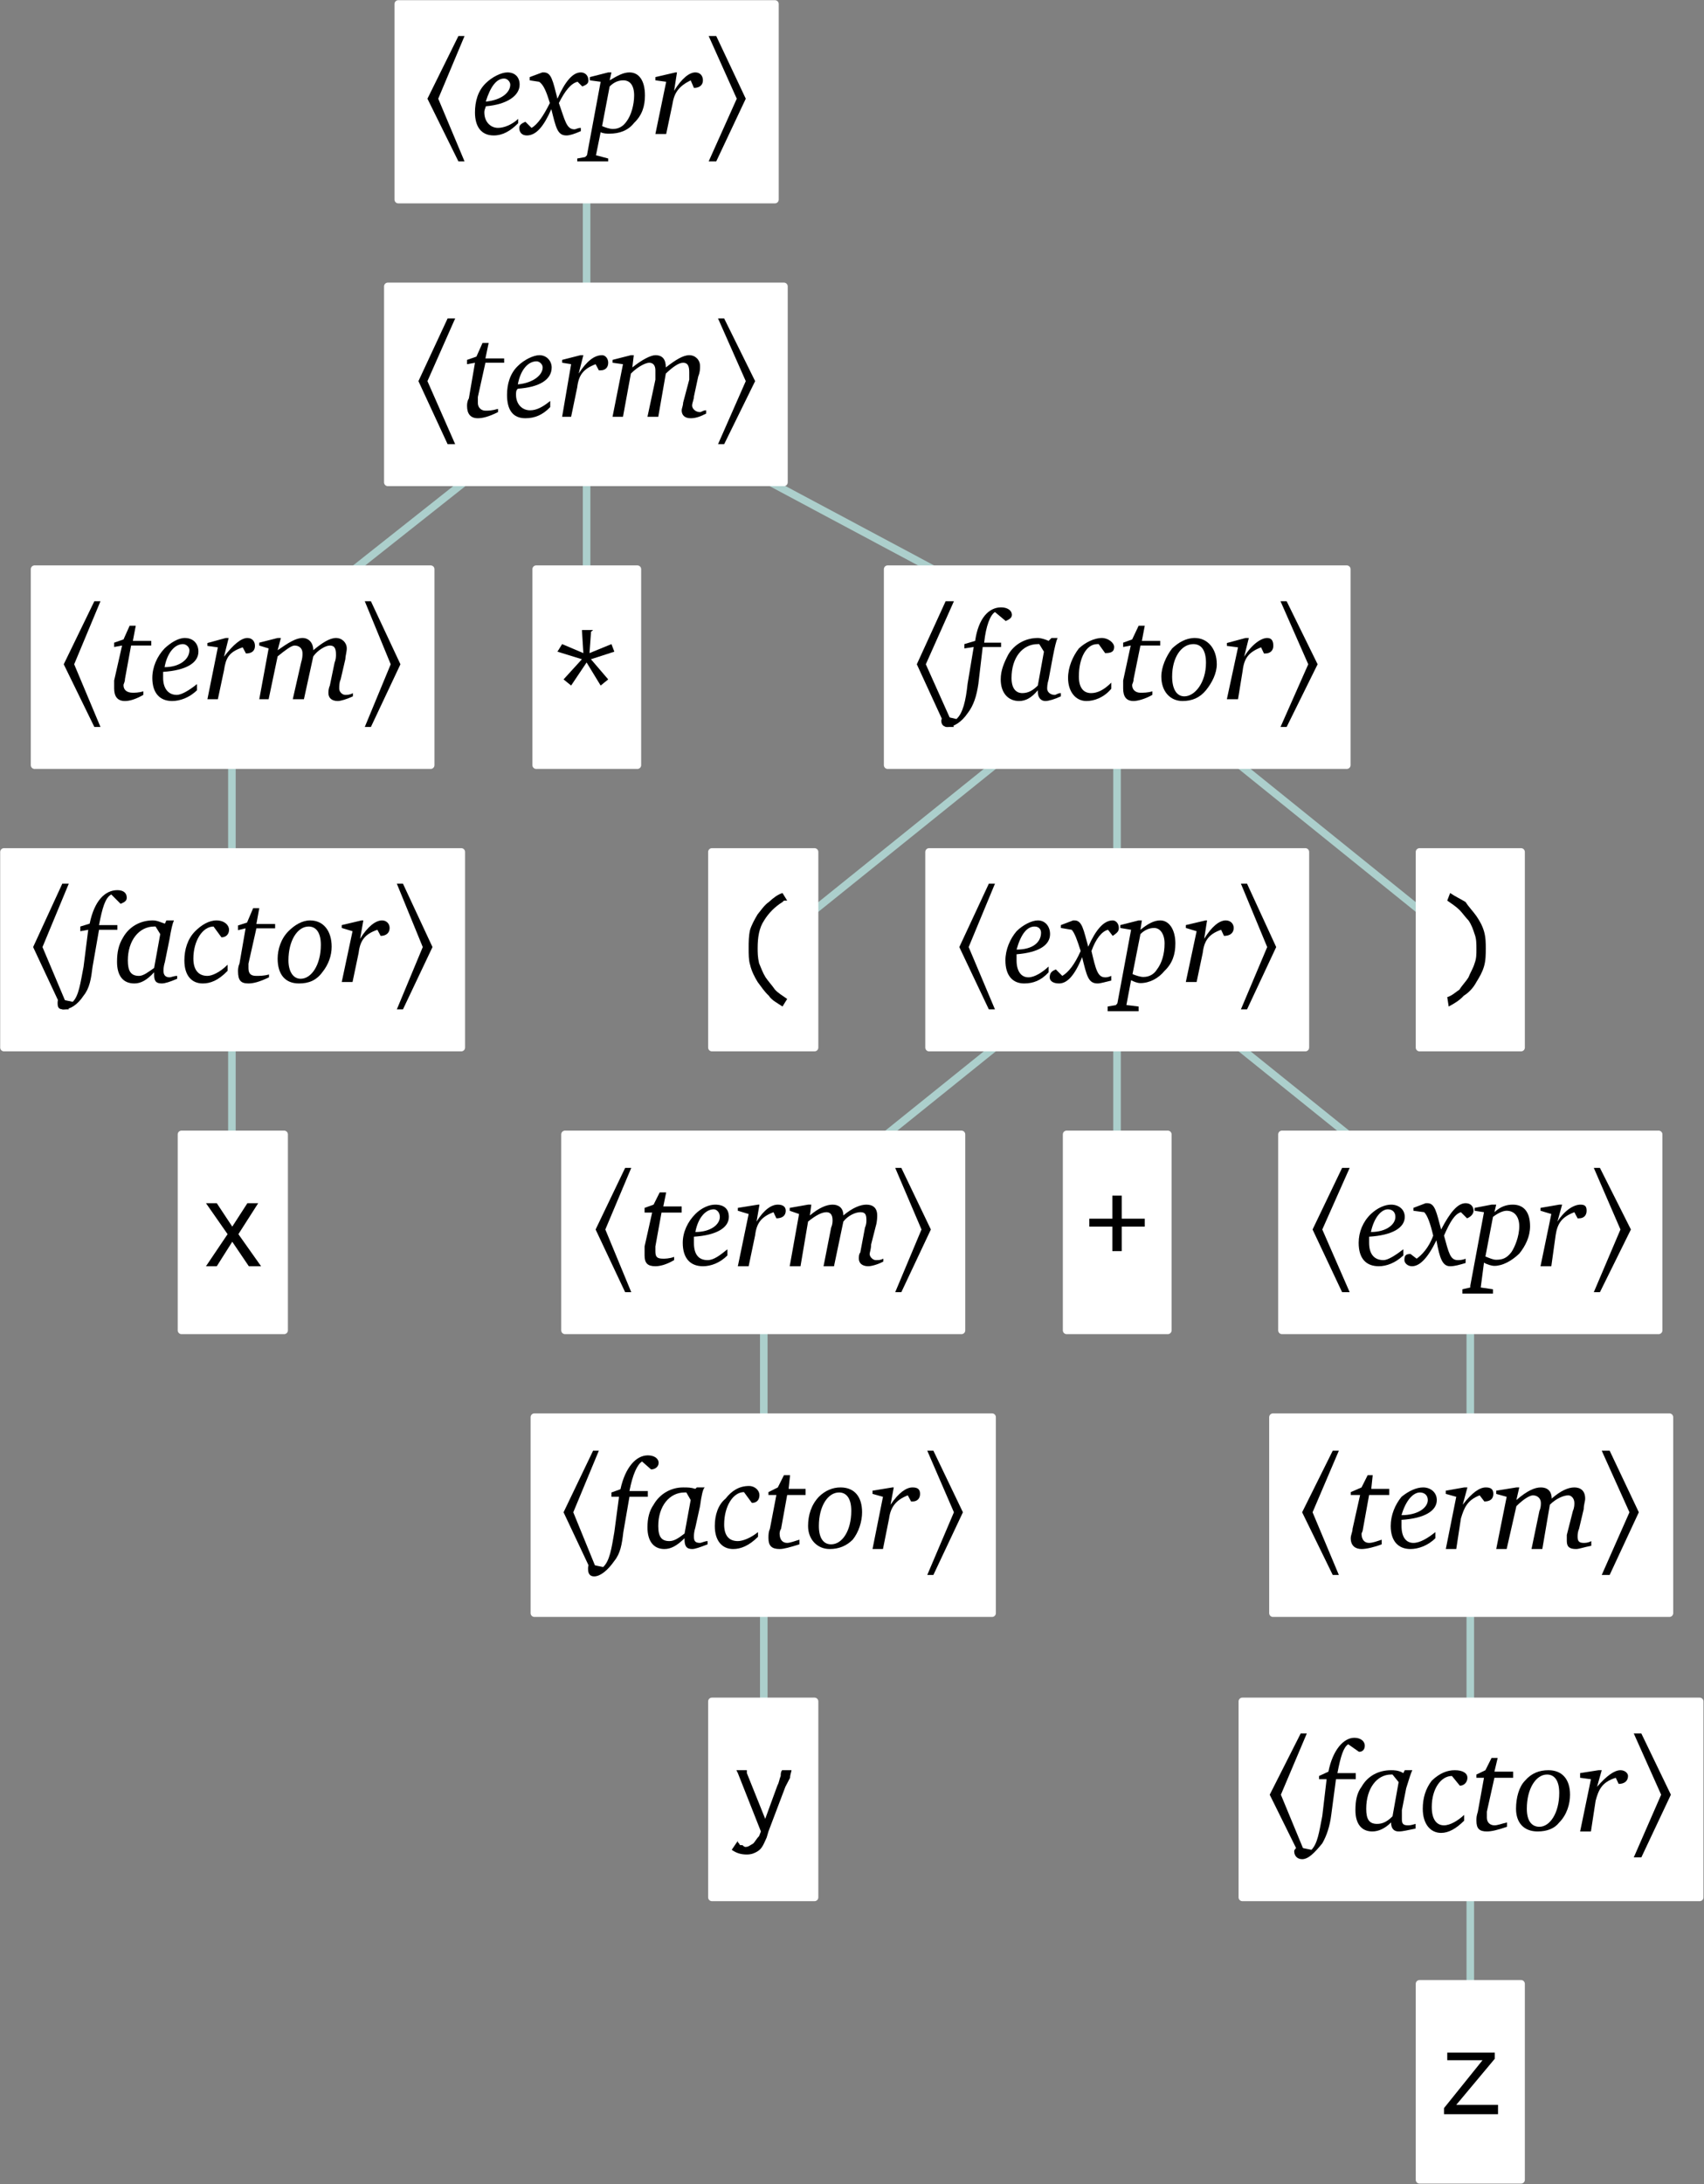 <?xml version="1.0" encoding="UTF-8"?>
<!DOCTYPE svg PUBLIC "-//W3C//DTD SVG 1.1//EN" "http://www.w3.org/Graphics/SVG/1.1/DTD/svg11.dtd">
<svg version="1.2" width="47.32mm" height="60.63mm" viewBox="8280 5190 4732 6063" preserveAspectRatio="xMidYMid" fill-rule="evenodd" stroke-width="28.222" stroke-linejoin="round" xmlns="http://www.w3.org/2000/svg" xmlns:ooo="http://xml.openoffice.org/svg/export" xmlns:xlink="http://www.w3.org/1999/xlink" xmlns:presentation="http://sun.com/xmlns/staroffice/presentation" xmlns:smil="http://www.w3.org/2001/SMIL20/" xmlns:anim="urn:oasis:names:tc:opendocument:xmlns:animation:1.0" xml:space="preserve">
 <rect x="8280" y="5190" width="4732" height="6063" fill="#808080" stroke="none"/>
 <defs class="EmbeddedBulletChars">
  <g id="bullet-char-template-57356" transform="scale(0,-0)">
   <path d="M 580,1141 L 1163,571 580,0 -4,571 580,1141 Z"/>
  </g>
  <g id="bullet-char-template-57354" transform="scale(0,-0)">
   <path d="M 8,1128 L 1137,1128 1137,0 8,0 8,1128 Z"/>
  </g>
  <g id="bullet-char-template-10146" transform="scale(0,-0)">
   <path d="M 174,0 L 602,739 174,1481 1456,739 174,0 Z M 1358,739 L 309,1346 659,739 1358,739 Z"/>
  </g>
  <g id="bullet-char-template-10132" transform="scale(0,-0)">
   <path d="M 2015,739 L 1276,0 717,0 1260,543 174,543 174,936 1260,936 717,1481 1274,1481 2015,739 Z"/>
  </g>
  <g id="bullet-char-template-10007" transform="scale(0,-0)">
   <path d="M 0,-2 C -7,14 -16,27 -25,37 L 356,567 C 262,823 215,952 215,954 215,979 228,992 255,992 264,992 276,990 289,987 310,991 331,999 354,1012 L 381,999 492,748 772,1049 836,1024 860,1049 C 881,1039 901,1025 922,1006 886,937 835,863 770,784 769,783 710,716 594,584 L 774,223 C 774,196 753,168 711,139 L 727,119 C 717,90 699,76 672,76 641,76 570,178 457,381 L 164,-76 C 142,-110 111,-127 72,-127 30,-127 9,-110 8,-76 1,-67 -2,-52 -2,-32 -2,-23 -1,-13 0,-2 Z"/>
  </g>
  <g id="bullet-char-template-10004" transform="scale(0,-0)">
   <path d="M 285,-33 C 182,-33 111,30 74,156 52,228 41,333 41,471 41,549 55,616 82,672 116,743 169,778 240,778 293,778 328,747 346,684 L 369,508 C 377,444 397,411 428,410 L 1163,1116 C 1174,1127 1196,1133 1229,1133 1271,1133 1292,1118 1292,1087 L 1292,965 C 1292,929 1282,901 1262,881 L 442,47 C 390,-6 338,-33 285,-33 Z"/>
  </g>
  <g id="bullet-char-template-9679" transform="scale(0,-0)">
   <path d="M 813,0 C 632,0 489,54 383,161 276,268 223,411 223,592 223,773 276,916 383,1023 489,1130 632,1184 813,1184 992,1184 1136,1130 1245,1023 1353,916 1407,772 1407,592 1407,412 1353,268 1245,161 1136,54 992,0 813,0 Z"/>
  </g>
  <g id="bullet-char-template-8226" transform="scale(0,-0)">
   <path d="M 346,457 C 273,457 209,483 155,535 101,586 74,649 74,723 74,796 101,859 155,911 209,963 273,989 346,989 419,989 480,963 531,910 582,859 608,796 608,723 608,648 583,586 532,535 482,483 420,457 346,457 Z"/>
  </g>
  <g id="bullet-char-template-8211" transform="scale(0,-0)">
   <path d="M -4,459 L 1135,459 1135,606 -4,606 -4,459 Z"/>
  </g>
  <g id="bullet-char-template-61548" transform="scale(0,-0)">
   <path d="M 173,740 C 173,903 231,1043 346,1159 462,1274 601,1332 765,1332 928,1332 1067,1274 1183,1159 1299,1043 1357,903 1357,740 1357,577 1299,437 1183,322 1067,206 928,148 765,148 601,148 462,206 346,322 231,437 173,577 173,740 Z"/>
  </g>
 </defs>
 <g class="Page">
  <g class="com.sun.star.drawing.LineShape">
   <g id="id3">
    <rect class="BoundingBox" stroke="none" fill="none" x="9898" y="5732" width="23" height="265"/>
    <path fill="none" stroke="rgb(172,207,204)" stroke-width="21" stroke-linejoin="round" stroke-linecap="round" d="M 9909,5743 L 9909,5985"/>
   </g>
  </g>
  <g class="com.sun.star.drawing.LineShape">
   <g id="id4">
    <rect class="BoundingBox" stroke="none" fill="none" x="9252" y="6517" width="330" height="266"/>
    <path fill="none" stroke="rgb(172,207,204)" stroke-width="21" stroke-linejoin="round" stroke-linecap="round" d="M 9570,6528 L 9263,6771"/>
   </g>
  </g>
  <g class="com.sun.star.drawing.LineShape">
   <g id="id5">
    <rect class="BoundingBox" stroke="none" fill="none" x="9898" y="6517" width="23" height="265"/>
    <path fill="none" stroke="rgb(172,207,204)" stroke-width="21" stroke-linejoin="round" stroke-linecap="round" d="M 9909,6528 L 9909,6770"/>
   </g>
  </g>
  <g class="com.sun.star.drawing.LineShape">
   <g id="id6">
    <rect class="BoundingBox" stroke="none" fill="none" x="10407" y="6517" width="478" height="266"/>
    <path fill="none" stroke="rgb(172,207,204)" stroke-width="21" stroke-linejoin="round" stroke-linecap="round" d="M 10418,6528 L 10873,6771"/>
   </g>
  </g>
  <g class="com.sun.star.drawing.LineShape">
   <g id="id7">
    <rect class="BoundingBox" stroke="none" fill="none" x="8913" y="7302" width="23" height="265"/>
    <path fill="none" stroke="rgb(172,207,204)" stroke-width="21" stroke-linejoin="round" stroke-linecap="round" d="M 8924,7313 L 8924,7555"/>
   </g>
  </g>
  <g class="com.sun.star.drawing.LineShape">
   <g id="id8">
    <rect class="BoundingBox" stroke="none" fill="none" x="10530" y="7302" width="525" height="427"/>
    <path fill="none" stroke="rgb(172,207,204)" stroke-width="21" stroke-linejoin="round" stroke-linecap="round" d="M 11043,7313 L 10541,7717"/>
   </g>
  </g>
  <g class="com.sun.star.drawing.LineShape">
   <g id="id9">
    <rect class="BoundingBox" stroke="none" fill="none" x="11371" y="7302" width="23" height="265"/>
    <path fill="none" stroke="rgb(172,207,204)" stroke-width="21" stroke-linejoin="round" stroke-linecap="round" d="M 11382,7313 L 11382,7555"/>
   </g>
  </g>
  <g class="com.sun.star.drawing.LineShape">
   <g id="id10">
    <rect class="BoundingBox" stroke="none" fill="none" x="11711" y="7302" width="524" height="427"/>
    <path fill="none" stroke="rgb(172,207,204)" stroke-width="21" stroke-linejoin="round" stroke-linecap="round" d="M 11722,7313 L 12223,7717"/>
   </g>
  </g>
  <g class="com.sun.star.drawing.LineShape">
   <g id="id11">
    <rect class="BoundingBox" stroke="none" fill="none" x="8913" y="8086" width="23" height="265"/>
    <path fill="none" stroke="rgb(172,207,204)" stroke-width="21" stroke-linejoin="round" stroke-linecap="round" d="M 8924,8097 L 8924,8339"/>
   </g>
  </g>
  <g class="com.sun.star.drawing.LineShape">
   <g id="id12">
    <rect class="BoundingBox" stroke="none" fill="none" x="10730" y="8086" width="325" height="266"/>
    <path fill="none" stroke="rgb(172,207,204)" stroke-width="21" stroke-linejoin="round" stroke-linecap="round" d="M 11043,8097 L 10741,8340"/>
   </g>
  </g>
  <g class="com.sun.star.drawing.LineShape">
   <g id="id13">
    <rect class="BoundingBox" stroke="none" fill="none" x="11371" y="8086" width="23" height="265"/>
    <path fill="none" stroke="rgb(172,207,204)" stroke-width="21" stroke-linejoin="round" stroke-linecap="round" d="M 11382,8097 L 11382,8339"/>
   </g>
  </g>
  <g class="com.sun.star.drawing.LineShape">
   <g id="id14">
    <rect class="BoundingBox" stroke="none" fill="none" x="11711" y="8086" width="325" height="266"/>
    <path fill="none" stroke="rgb(172,207,204)" stroke-width="21" stroke-linejoin="round" stroke-linecap="round" d="M 11722,8097 L 12024,8340"/>
   </g>
  </g>
  <g class="com.sun.star.drawing.LineShape">
   <g id="id15">
    <rect class="BoundingBox" stroke="none" fill="none" x="10390" y="8871" width="23" height="265"/>
    <path fill="none" stroke="rgb(172,207,204)" stroke-width="21" stroke-linejoin="round" stroke-linecap="round" d="M 10401,8882 L 10401,9124"/>
   </g>
  </g>
  <g class="com.sun.star.drawing.LineShape">
   <g id="id16">
    <rect class="BoundingBox" stroke="none" fill="none" x="12352" y="8871" width="23" height="265"/>
    <path fill="none" stroke="rgb(172,207,204)" stroke-width="21" stroke-linejoin="round" stroke-linecap="round" d="M 12363,8882 L 12363,9124"/>
   </g>
  </g>
  <g class="com.sun.star.drawing.LineShape">
   <g id="id17">
    <rect class="BoundingBox" stroke="none" fill="none" x="10390" y="9656" width="23" height="269"/>
    <path fill="none" stroke="rgb(172,207,204)" stroke-width="21" stroke-linejoin="round" stroke-linecap="round" d="M 10401,9667 L 10401,9913"/>
   </g>
  </g>
  <g class="com.sun.star.drawing.LineShape">
   <g id="id18">
    <rect class="BoundingBox" stroke="none" fill="none" x="12352" y="9656" width="23" height="269"/>
    <path fill="none" stroke="rgb(172,207,204)" stroke-width="21" stroke-linejoin="round" stroke-linecap="round" d="M 12363,9667 L 12363,9913"/>
   </g>
  </g>
  <g class="com.sun.star.drawing.LineShape">
   <g id="id19">
    <rect class="BoundingBox" stroke="none" fill="none" x="12352" y="10445" width="23" height="264"/>
    <path fill="none" stroke="rgb(172,207,204)" stroke-width="21" stroke-linejoin="round" stroke-linecap="round" d="M 12363,10456 L 12363,10697"/>
   </g>
  </g>
  <g class="com.sun.star.drawing.PolyPolygonShape">
   <g id="id20">
    <rect class="BoundingBox" stroke="none" fill="none" x="9387" y="5200" width="1044" height="548"/>
    <path fill="rgb(255,255,255)" stroke="none" d="M 9388,5200 L 10430,5200 10430,5747 9388,5747 9388,5200 Z"/>
   </g>
  </g>
  <g class="com.sun.star.drawing.PolyPolygonShape">
   <g id="id21">
    <rect class="BoundingBox" stroke="none" fill="none" x="9375" y="5190" width="1069" height="566"/>
    <path fill="none" stroke="rgb(255,255,255)" stroke-width="21" stroke-linejoin="round" stroke-linecap="round" d="M 9386,5744 L 10432,5744 10432,5201 9386,5201 9386,5744 Z"/>
   </g>
  </g>
  <g class="com.sun.star.drawing.PolyPolygonShape">
   <g id="id22">
    <rect class="BoundingBox" stroke="none" fill="none" x="9358" y="5983" width="1099" height="553"/>
    <path fill="rgb(255,255,255)" stroke="none" d="M 9358,5983 L 10456,5983 10456,6535 9358,6535 9358,5983 Z"/>
   </g>
  </g>
  <g class="com.sun.star.drawing.PolyPolygonShape">
   <g id="id23">
    <rect class="BoundingBox" stroke="none" fill="none" x="9346" y="5974" width="1123" height="567"/>
    <path fill="none" stroke="rgb(255,255,255)" stroke-width="21" stroke-linejoin="round" stroke-linecap="round" d="M 9357,6529 L 10457,6529 10457,5985 9357,5985 9357,6529 Z"/>
   </g>
  </g>
  <g class="com.sun.star.drawing.PolyPolygonShape">
   <g id="id24">
    <rect class="BoundingBox" stroke="none" fill="none" x="8376" y="6771" width="1103" height="548"/>
    <path fill="rgb(255,255,255)" stroke="none" d="M 8376,6771 L 9478,6771 9478,7318 8376,7318 8376,6771 Z"/>
   </g>
  </g>
  <g class="com.sun.star.drawing.PolyPolygonShape">
   <g id="id25">
    <rect class="BoundingBox" stroke="none" fill="none" x="8365" y="6759" width="1123" height="567"/>
    <path fill="none" stroke="rgb(255,255,255)" stroke-width="21" stroke-linejoin="round" stroke-linecap="round" d="M 8376,7314 L 9476,7314 9476,6770 8376,6770 8376,7314 Z"/>
   </g>
  </g>
  <g class="com.sun.star.drawing.PolyPolygonShape">
   <g id="id26">
    <rect class="BoundingBox" stroke="none" fill="none" x="9765" y="6771" width="286" height="548"/>
    <path fill="rgb(255,255,255)" stroke="none" d="M 9765,6771 L 10049,6771 10049,7318 9765,7318 9765,6771 Z"/>
   </g>
  </g>
  <g class="com.sun.star.drawing.PolyPolygonShape">
   <g id="id27">
    <rect class="BoundingBox" stroke="none" fill="none" x="9758" y="6759" width="304" height="567"/>
    <path fill="none" stroke="rgb(255,255,255)" stroke-width="21" stroke-linejoin="round" stroke-linecap="round" d="M 9769,7314 L 10050,7314 10050,6770 9769,6770 9769,7314 Z"/>
   </g>
  </g>
  <g class="com.sun.star.drawing.PolyPolygonShape">
   <g id="id28">
    <rect class="BoundingBox" stroke="none" fill="none" x="10747" y="6771" width="1272" height="548"/>
    <path fill="rgb(255,255,255)" stroke="none" d="M 10747,6771 L 12018,6771 12018,7318 10747,7318 10747,6771 Z"/>
   </g>
  </g>
  <g class="com.sun.star.drawing.PolyPolygonShape">
   <g id="id29">
    <rect class="BoundingBox" stroke="none" fill="none" x="10734" y="6759" width="1298" height="567"/>
    <path fill="none" stroke="rgb(255,255,255)" stroke-width="21" stroke-linejoin="round" stroke-linecap="round" d="M 10745,7314 L 12020,7314 12020,6770 10745,6770 10745,7314 Z"/>
   </g>
  </g>
  <g class="com.sun.star.drawing.PolyPolygonShape">
   <g id="id30">
    <rect class="BoundingBox" stroke="none" fill="none" x="8287" y="7554" width="1276" height="548"/>
    <path fill="rgb(255,255,255)" stroke="none" d="M 8287,7554 L 9562,7554 9562,8101 8287,8101 8287,7554 Z"/>
   </g>
  </g>
  <g class="com.sun.star.drawing.PolyPolygonShape">
   <g id="id31">
    <rect class="BoundingBox" stroke="none" fill="none" x="8280" y="7544" width="1293" height="566"/>
    <path fill="none" stroke="rgb(255,255,255)" stroke-width="21" stroke-linejoin="round" stroke-linecap="round" d="M 8291,8098 L 9561,8098 9561,7555 8291,7555 8291,8098 Z"/>
   </g>
  </g>
  <g class="com.sun.star.drawing.PolyPolygonShape">
   <g id="id32">
    <rect class="BoundingBox" stroke="none" fill="none" x="10256" y="7554" width="285" height="548"/>
    <path fill="rgb(255,255,255)" stroke="none" d="M 10256,7554 L 10540,7554 10540,8101 10256,8101 10256,7554 Z"/>
   </g>
  </g>
  <g class="com.sun.star.drawing.PolyPolygonShape">
   <g id="id33">
    <rect class="BoundingBox" stroke="none" fill="none" x="10246" y="7544" width="308" height="566"/>
    <path fill="none" stroke="rgb(255,255,255)" stroke-width="21" stroke-linejoin="round" stroke-linecap="round" d="M 10257,8098 L 10542,8098 10542,7555 10257,7555 10257,8098 Z"/>
   </g>
  </g>
  <g class="com.sun.star.drawing.PolyPolygonShape">
   <g id="id34">
    <rect class="BoundingBox" stroke="none" fill="none" x="10860" y="7554" width="1045" height="548"/>
    <path fill="rgb(255,255,255)" stroke="none" d="M 10861,7554 L 11904,7554 11904,8101 10861,8101 10861,7554 Z"/>
   </g>
  </g>
  <g class="com.sun.star.drawing.PolyPolygonShape">
   <g id="id35">
    <rect class="BoundingBox" stroke="none" fill="none" x="10849" y="7544" width="1068" height="566"/>
    <path fill="none" stroke="rgb(255,255,255)" stroke-width="21" stroke-linejoin="round" stroke-linecap="round" d="M 10860,8098 L 11905,8098 11905,7555 10860,7555 10860,8098 Z"/>
   </g>
  </g>
  <g class="com.sun.star.drawing.PolyPolygonShape">
   <g id="id36">
    <rect class="BoundingBox" stroke="none" fill="none" x="12224" y="7554" width="286" height="548"/>
    <path fill="rgb(255,255,255)" stroke="none" d="M 12224,7554 L 12509,7554 12509,8101 12224,8101 12224,7554 Z"/>
   </g>
  </g>
  <g class="com.sun.star.drawing.PolyPolygonShape">
   <g id="id37">
    <rect class="BoundingBox" stroke="none" fill="none" x="12211" y="7544" width="305" height="566"/>
    <path fill="none" stroke="rgb(255,255,255)" stroke-width="21" stroke-linejoin="round" stroke-linecap="round" d="M 12222,8098 L 12504,8098 12504,7555 12222,7555 12222,8098 Z"/>
   </g>
  </g>
  <g class="com.sun.star.drawing.PolyPolygonShape">
   <g id="id38">
    <rect class="BoundingBox" stroke="none" fill="none" x="8783" y="8337" width="286" height="552"/>
    <path fill="rgb(255,255,255)" stroke="none" d="M 8783,8337 L 9067,8337 9067,8888 8783,8888 8783,8337 Z"/>
   </g>
  </g>
  <g class="com.sun.star.drawing.PolyPolygonShape">
   <g id="id39">
    <rect class="BoundingBox" stroke="none" fill="none" x="8773" y="8328" width="308" height="567"/>
    <path fill="none" stroke="rgb(255,255,255)" stroke-width="21" stroke-linejoin="round" stroke-linecap="round" d="M 8784,8883 L 9069,8883 9069,8339 8784,8339 8784,8883 Z"/>
   </g>
  </g>
  <g class="com.sun.star.drawing.PolyPolygonShape">
   <g id="id40">
    <rect class="BoundingBox" stroke="none" fill="none" x="9849" y="8337" width="1103" height="552"/>
    <path fill="rgb(255,255,255)" stroke="none" d="M 9849,8337 L 10951,8337 10951,8888 9849,8888 9849,8337 Z"/>
   </g>
  </g>
  <g class="com.sun.star.drawing.PolyPolygonShape">
   <g id="id41">
    <rect class="BoundingBox" stroke="none" fill="none" x="9838" y="8328" width="1124" height="567"/>
    <path fill="none" stroke="rgb(255,255,255)" stroke-width="21" stroke-linejoin="round" stroke-linecap="round" d="M 9849,8883 L 10950,8883 10950,8339 9849,8339 9849,8883 Z"/>
   </g>
  </g>
  <g class="com.sun.star.drawing.PolyPolygonShape">
   <g id="id42">
    <rect class="BoundingBox" stroke="none" fill="none" x="11238" y="8337" width="285" height="552"/>
    <path fill="rgb(255,255,255)" stroke="none" d="M 11238,8337 L 11522,8337 11522,8888 11238,8888 11238,8337 Z"/>
   </g>
  </g>
  <g class="com.sun.star.drawing.PolyPolygonShape">
   <g id="id43">
    <rect class="BoundingBox" stroke="none" fill="none" x="11231" y="8328" width="304" height="567"/>
    <path fill="none" stroke="rgb(255,255,255)" stroke-width="21" stroke-linejoin="round" stroke-linecap="round" d="M 11242,8883 L 11523,8883 11523,8339 11242,8339 11242,8883 Z"/>
   </g>
  </g>
  <g class="com.sun.star.drawing.PolyPolygonShape">
   <g id="id44">
    <rect class="BoundingBox" stroke="none" fill="none" x="11839" y="8337" width="1048" height="552"/>
    <path fill="rgb(255,255,255)" stroke="none" d="M 11839,8337 L 12886,8337 12886,8888 11839,8888 11839,8337 Z"/>
   </g>
  </g>
  <g class="com.sun.star.drawing.PolyPolygonShape">
   <g id="id45">
    <rect class="BoundingBox" stroke="none" fill="none" x="11829" y="8328" width="1069" height="567"/>
    <path fill="none" stroke="rgb(255,255,255)" stroke-width="21" stroke-linejoin="round" stroke-linecap="round" d="M 11840,8883 L 12886,8883 12886,8339 11840,8339 11840,8883 Z"/>
   </g>
  </g>
  <g class="com.sun.star.drawing.PolyPolygonShape">
   <g id="id46">
    <rect class="BoundingBox" stroke="none" fill="none" x="9765" y="9125" width="1276" height="548"/>
    <path fill="rgb(255,255,255)" stroke="none" d="M 9765,9125 L 11040,9125 11040,9672 9765,9672 9765,9125 Z"/>
   </g>
  </g>
  <g class="com.sun.star.drawing.PolyPolygonShape">
   <g id="id47">
    <rect class="BoundingBox" stroke="none" fill="none" x="9753" y="9113" width="1294" height="567"/>
    <path fill="none" stroke="rgb(255,255,255)" stroke-width="21" stroke-linejoin="round" stroke-linecap="round" d="M 9764,9668 L 11035,9668 11035,9124 9764,9124 9764,9668 Z"/>
   </g>
  </g>
  <g class="com.sun.star.drawing.PolyPolygonShape">
   <g id="id48">
    <rect class="BoundingBox" stroke="none" fill="none" x="11814" y="9125" width="1102" height="548"/>
    <path fill="rgb(255,255,255)" stroke="none" d="M 11814,9125 L 12915,9125 12915,9672 11814,9672 11814,9125 Z"/>
   </g>
  </g>
  <g class="com.sun.star.drawing.PolyPolygonShape">
   <g id="id49">
    <rect class="BoundingBox" stroke="none" fill="none" x="11804" y="9113" width="1124" height="567"/>
    <path fill="none" stroke="rgb(255,255,255)" stroke-width="21" stroke-linejoin="round" stroke-linecap="round" d="M 11815,9668 L 12916,9668 12916,9124 11815,9124 11815,9668 Z"/>
   </g>
  </g>
  <g class="com.sun.star.drawing.PolyPolygonShape">
   <g id="id50">
    <rect class="BoundingBox" stroke="none" fill="none" x="10256" y="9908" width="285" height="548"/>
    <path fill="rgb(255,255,255)" stroke="none" d="M 10256,9908 L 10540,9908 10540,10455 10256,10455 10256,9908 Z"/>
   </g>
  </g>
  <g class="com.sun.star.drawing.PolyPolygonShape">
   <g id="id51">
    <rect class="BoundingBox" stroke="none" fill="none" x="10246" y="9902" width="308" height="567"/>
    <path fill="none" stroke="rgb(255,255,255)" stroke-width="21" stroke-linejoin="round" stroke-linecap="round" d="M 10257,10457 L 10542,10457 10542,9913 10257,9913 10257,10457 Z"/>
   </g>
  </g>
  <g class="com.sun.star.drawing.PolyPolygonShape">
   <g id="id52">
    <rect class="BoundingBox" stroke="none" fill="none" x="11725" y="9908" width="1276" height="548"/>
    <path fill="rgb(255,255,255)" stroke="none" d="M 11725,9908 L 13000,9908 13000,10455 11725,10455 11725,9908 Z"/>
   </g>
  </g>
  <g class="com.sun.star.drawing.PolyPolygonShape">
   <g id="id53">
    <rect class="BoundingBox" stroke="none" fill="none" x="11719" y="9902" width="1293" height="567"/>
    <path fill="none" stroke="rgb(255,255,255)" stroke-width="21" stroke-linejoin="round" stroke-linecap="round" d="M 11730,10457 L 13000,10457 13000,9913 11730,9913 11730,10457 Z"/>
   </g>
  </g>
  <g class="com.sun.star.drawing.PolyPolygonShape">
   <g id="id54">
    <rect class="BoundingBox" stroke="none" fill="none" x="12224" y="10695" width="286" height="548"/>
    <path fill="rgb(255,255,255)" stroke="none" d="M 12224,10695 L 12509,10695 12509,11242 12224,11242 12224,10695 Z"/>
   </g>
  </g>
  <g class="com.sun.star.drawing.PolyPolygonShape">
   <g id="id55">
    <rect class="BoundingBox" stroke="none" fill="none" x="12211" y="10686" width="305" height="567"/>
    <path fill="none" stroke="rgb(255,255,255)" stroke-width="21" stroke-linejoin="round" stroke-linecap="round" d="M 12222,11241 L 12504,11241 12504,10697 12222,10697 12222,11241 Z"/>
   </g>
  </g>
  <g class="com.sun.star.drawing.PolyPolygonShape">
   <g id="id56">
    <rect class="BoundingBox" stroke="none" fill="none" x="9467" y="5290" width="104" height="349"/>
    <path fill="rgb(0,0,0)" stroke="none" d="M 9570,5638 L 9497,5464 9570,5290 9553,5290 9467,5464 9553,5638 9570,5638 Z"/>
   </g>
  </g>
  <g class="com.sun.star.drawing.ClosedBezierShape">
   <g id="id57">
    <rect class="BoundingBox" stroke="none" fill="none" x="9599" y="5391" width="125" height="176"/>
    <path fill="rgb(0,0,0)" stroke="none" d="M 9629,5472 C 9642,5430 9659,5408 9680,5408 9689,5408 9697,5417 9697,5425 9697,5447 9672,5468 9629,5472 Z M 9629,5485 C 9689,5480 9723,5455 9723,5425 9723,5404 9710,5391 9689,5391 9672,5391 9646,5404 9629,5421 9607,5442 9599,5472 9599,5502 9599,5541 9616,5566 9651,5566 9676,5566 9697,5554 9719,5532 L 9719,5520 C 9702,5536 9680,5545 9663,5545 9642,5545 9625,5528 9625,5502 9625,5493 9629,5489 9629,5485 Z"/>
   </g>
  </g>
  <g class="com.sun.star.drawing.ClosedBezierShape">
   <g id="id58">
    <rect class="BoundingBox" stroke="none" fill="none" x="9721" y="5391" width="194" height="176"/>
    <path fill="rgb(0,0,0)" stroke="none" d="M 9786,5391 L 9751,5404 9751,5413 9777,5417 C 9790,5425 9798,5447 9807,5476 9790,5510 9773,5536 9756,5545 L 9739,5528 C 9730,5532 9722,5536 9722,5545 9722,5558 9730,5566 9743,5566 9769,5566 9790,5541 9811,5493 9824,5545 9828,5566 9853,5566 9862,5566 9875,5562 9893,5554 L 9893,5545 C 9884,5545 9880,5549 9875,5549 9853,5549 9849,5524 9832,5476 9849,5442 9866,5421 9884,5417 L 9897,5430 C 9910,5425 9914,5421 9914,5413 9914,5400 9905,5391 9893,5391 9870,5391 9849,5417 9828,5464 9815,5413 9811,5391 9790,5391 L 9786,5391 Z"/>
   </g>
  </g>
  <g class="com.sun.star.drawing.ClosedBezierShape">
   <g id="id59">
    <rect class="BoundingBox" stroke="none" fill="none" x="9883" y="5391" width="189" height="248"/>
    <path fill="rgb(0,0,0)" stroke="none" d="M 9969,5391 L 9918,5404 9918,5413 9948,5417 9910,5621 9905,5626 9883,5630 9883,5638 9969,5638 9969,5630 9935,5621 9948,5557 C 9956,5561 9965,5561 9973,5561 9999,5561 10024,5553 10041,5531 10063,5510 10071,5485 10071,5455 10071,5413 10054,5391 10028,5391 10011,5391 9995,5400 9973,5413 L 9978,5391 9969,5391 Z M 9952,5540 L 9973,5430 C 9986,5417 9999,5413 10011,5413 10028,5413 10041,5425 10041,5455 10041,5480 10033,5510 10020,5527 10011,5540 9999,5548 9982,5548 9973,5548 9961,5544 9952,5540 Z"/>
   </g>
  </g>
  <g class="com.sun.star.drawing.ClosedBezierShape">
   <g id="id60">
    <rect class="BoundingBox" stroke="none" fill="none" x="10100" y="5390" width="133" height="173"/>
    <path fill="rgb(0,0,0)" stroke="none" d="M 10156,5391 L 10100,5404 10100,5413 10130,5417 10100,5562 10130,5562 10147,5481 C 10152,5448 10164,5430 10198,5413 L 10207,5434 C 10224,5434 10232,5425 10232,5413 10232,5400 10224,5391 10211,5391 10194,5391 10173,5408 10152,5442 L 10160,5391 10156,5391 Z"/>
   </g>
  </g>
  <g class="com.sun.star.drawing.PolyPolygonShape">
   <g id="id61">
    <rect class="BoundingBox" stroke="none" fill="none" x="10247" y="5290" width="105" height="349"/>
    <path fill="rgb(0,0,0)" stroke="none" d="M 10351,5464 L 10269,5290 10248,5290 10326,5464 10248,5638 10269,5638 10351,5464 Z"/>
   </g>
  </g>
  <g class="com.sun.star.drawing.PolyPolygonShape">
   <g id="id62">
    <rect class="BoundingBox" stroke="none" fill="none" x="9442" y="6074" width="103" height="350"/>
    <path fill="rgb(0,0,0)" stroke="none" d="M 9544,6423 L 9467,6248 9544,6074 9523,6074 9442,6248 9523,6423 9544,6423 Z"/>
   </g>
  </g>
  <g class="com.sun.star.drawing.ClosedBezierShape">
   <g id="id63">
    <rect class="BoundingBox" stroke="none" fill="none" x="9576" y="6141" width="105" height="211"/>
    <path fill="rgb(0,0,0)" stroke="none" d="M 9620,6142 L 9603,6180 9577,6189 9577,6201 9599,6197 9582,6296 C 9577,6304 9577,6313 9577,6317 9577,6338 9586,6351 9607,6351 9620,6351 9637,6347 9663,6334 L 9663,6325 C 9646,6330 9637,6330 9628,6330 9616,6330 9607,6321 9607,6309 9607,6304 9607,6300 9607,6292 L 9628,6197 9680,6197 9680,6185 9628,6185 9637,6142 9620,6142 Z"/>
   </g>
  </g>
  <g class="com.sun.star.drawing.ClosedBezierShape">
   <g id="id64">
    <rect class="BoundingBox" stroke="none" fill="none" x="9688" y="6176" width="125" height="176"/>
    <path fill="rgb(0,0,0)" stroke="none" d="M 9718,6257 C 9726,6214 9748,6193 9770,6193 9778,6193 9787,6201 9787,6210 9787,6231 9761,6253 9718,6257 Z M 9718,6269 C 9778,6265 9812,6244 9812,6210 9812,6193 9799,6176 9778,6176 9761,6176 9735,6189 9718,6206 9696,6227 9688,6257 9688,6286 9688,6329 9705,6351 9739,6351 9765,6351 9787,6342 9808,6320 L 9808,6303 C 9787,6320 9770,6329 9752,6329 9730,6329 9713,6312 9713,6286 9713,6278 9713,6274 9718,6269 Z"/>
   </g>
  </g>
  <g class="com.sun.star.drawing.ClosedBezierShape">
   <g id="id65">
    <rect class="BoundingBox" stroke="none" fill="none" x="9841" y="6176" width="129" height="172"/>
    <path fill="rgb(0,0,0)" stroke="none" d="M 9892,6176 L 9841,6189 9841,6197 9866,6201 9841,6347 9866,6347 9883,6265 C 9887,6231 9900,6214 9934,6201 L 9943,6218 9948,6218 C 9961,6218 9969,6210 9969,6197 9969,6185 9961,6176 9952,6176 9930,6176 9909,6193 9887,6227 L 9900,6176 9892,6176 Z"/>
   </g>
  </g>
  <g class="com.sun.star.drawing.ClosedBezierShape">
   <g id="id66">
    <rect class="BoundingBox" stroke="none" fill="none" x="9981" y="6176" width="261" height="176"/>
    <path fill="rgb(0,0,0)" stroke="none" d="M 10032,6176 L 9981,6189 9981,6197 10010,6201 9981,6347 10010,6347 10032,6227 C 10053,6206 10074,6197 10083,6197 10095,6197 10100,6206 10100,6218 10100,6223 10100,6231 10100,6244 L 10078,6347 10108,6347 10129,6227 C 10147,6210 10164,6197 10177,6197 10190,6197 10194,6206 10194,6223 10194,6227 10194,6235 10194,6244 L 10177,6308 C 10177,6316 10173,6324 10173,6329 10173,6342 10181,6351 10198,6351 10211,6351 10224,6347 10241,6338 L 10241,6329 C 10232,6329 10228,6334 10224,6334 10211,6334 10202,6324 10202,6316 10202,6308 10207,6299 10207,6291 L 10219,6235 C 10224,6223 10224,6214 10224,6206 10224,6189 10211,6176 10194,6176 10177,6176 10156,6189 10129,6210 10129,6189 10121,6176 10100,6176 10087,6176 10062,6189 10036,6210 L 10040,6176 10032,6176 Z"/>
   </g>
  </g>
  <g class="com.sun.star.drawing.PolyPolygonShape">
   <g id="id67">
    <rect class="BoundingBox" stroke="none" fill="none" x="10273" y="6074" width="105" height="350"/>
    <path fill="rgb(0,0,0)" stroke="none" d="M 10377,6248 L 10291,6074 10274,6074 10351,6248 10274,6423 10291,6423 10377,6248 Z"/>
   </g>
  </g>
  <g class="com.sun.star.drawing.PolyPolygonShape">
   <g id="id68">
    <rect class="BoundingBox" stroke="none" fill="none" x="8456" y="6859" width="104" height="350"/>
    <path fill="rgb(0,0,0)" stroke="none" d="M 8559,7208 L 8486,7034 8559,6859 8542,6859 8457,7034 8542,7208 8559,7208 Z"/>
   </g>
  </g>
  <g class="com.sun.star.drawing.ClosedBezierShape">
   <g id="id69">
    <rect class="BoundingBox" stroke="none" fill="none" x="8596" y="6927" width="105" height="210"/>
    <path fill="rgb(0,0,0)" stroke="none" d="M 8640,6927 L 8623,6965 8597,6974 8597,6986 8619,6982 8597,7079 C 8597,7088 8597,7097 8597,7101 8597,7123 8606,7136 8627,7136 8640,7136 8657,7131 8678,7119 L 8678,7109 C 8666,7113 8653,7113 8649,7113 8632,7113 8623,7105 8623,7092 8623,7088 8627,7084 8627,7075 L 8644,6982 8700,6982 8700,6969 8649,6969 8657,6927 8640,6927 Z"/>
   </g>
  </g>
  <g class="com.sun.star.drawing.ClosedBezierShape">
   <g id="id70">
    <rect class="BoundingBox" stroke="none" fill="none" x="8703" y="6961" width="129" height="176"/>
    <path fill="rgb(0,0,0)" stroke="none" d="M 8737,7042 C 8745,6999 8767,6978 8788,6978 8797,6978 8806,6986 8806,6995 8806,7020 8779,7042 8737,7042 Z M 8733,7055 C 8797,7051 8831,7030 8831,6999 8831,6978 8818,6961 8793,6961 8775,6961 8754,6974 8737,6990 8716,7012 8703,7042 8703,7072 8703,7114 8724,7136 8758,7136 8779,7136 8806,7127 8827,7106 L 8827,7089 C 8806,7106 8784,7119 8771,7119 8745,7119 8733,7098 8733,7072 8733,7063 8733,7059 8733,7055 Z"/>
   </g>
  </g>
  <g class="com.sun.star.drawing.ClosedBezierShape">
   <g id="id71">
    <rect class="BoundingBox" stroke="none" fill="none" x="8856" y="6961" width="133" height="171"/>
    <path fill="rgb(0,0,0)" stroke="none" d="M 8907,6961 L 8856,6975 8856,6983 8885,6987 8856,7131 8885,7131 8902,7051 C 8907,7017 8915,7000 8954,6987 L 8963,7004 C 8980,7004 8988,6996 8988,6983 8988,6970 8980,6961 8967,6961 8950,6961 8928,6979 8902,7013 L 8915,6961 8907,6961 Z"/>
   </g>
  </g>
  <g class="com.sun.star.drawing.ClosedBezierShape">
   <g id="id72">
    <rect class="BoundingBox" stroke="none" fill="none" x="9000" y="6961" width="262" height="176"/>
    <path fill="rgb(0,0,0)" stroke="none" d="M 9051,6961 L 9000,6974 9000,6982 9026,6990 9000,7131 9026,7131 9051,7012 C 9072,6995 9089,6982 9098,6982 9111,6982 9120,6990 9120,7003 9120,7012 9120,7016 9116,7030 L 9093,7131 9124,7131 9150,7012 C 9162,6995 9184,6982 9196,6982 9209,6982 9213,6990 9213,7007 9213,7012 9213,7020 9209,7030 L 9196,7093 C 9192,7102 9192,7110 9192,7114 9192,7127 9201,7136 9218,7136 9226,7136 9243,7131 9260,7123 L 9260,7114 C 9252,7119 9243,7119 9239,7119 9230,7119 9222,7110 9222,7102 9222,7093 9222,7085 9226,7076 L 9239,7020 C 9239,7012 9243,6999 9243,6990 9243,6974 9230,6961 9213,6961 9196,6961 9175,6974 9150,6995 9150,6974 9137,6961 9120,6961 9102,6961 9081,6974 9051,6995 L 9060,6961 9051,6961 Z"/>
   </g>
  </g>
  <g class="com.sun.star.drawing.PolyPolygonShape">
   <g id="id73">
    <rect class="BoundingBox" stroke="none" fill="none" x="9293" y="6859" width="100" height="350"/>
    <path fill="rgb(0,0,0)" stroke="none" d="M 9392,7034 L 9310,6859 9293,6859 9365,7034 9293,7208 9310,7208 9392,7034 Z"/>
   </g>
  </g>
  <g class="com.sun.star.drawing.ClosedBezierShape">
   <g id="id74">
    <rect class="BoundingBox" stroke="none" fill="none" x="9828" y="6939" width="159" height="156"/>
    <path fill="rgb(0,0,0)" stroke="none" d="M 9896,6939 L 9900,7003 9841,6978 9828,6999 9896,7020 9845,7076 9866,7093 9909,7029 9948,7093 9969,7076 9921,7020 9986,6999 9978,6978 9917,7003 9921,6948 9921,6944 C 9927,6939 9927,6939 9927,6939 L 9896,6939 Z"/>
   </g>
  </g>
  <g class="com.sun.star.drawing.PolyPolygonShape">
   <g id="id75">
    <rect class="BoundingBox" stroke="none" fill="none" x="10826" y="6859" width="104" height="350"/>
    <path fill="rgb(0,0,0)" stroke="none" d="M 10929,7208 L 10851,7034 10929,6859 10906,6859 10826,7034 10906,7208 10929,7208 Z"/>
   </g>
  </g>
  <g class="com.sun.star.drawing.ClosedBezierShape">
   <g id="id76">
    <rect class="BoundingBox" stroke="none" fill="none" x="10893" y="6876" width="198" height="334"/>
    <path fill="rgb(0,0,0)" stroke="none" d="M 11073,6914 C 11081,6910 11090,6906 11090,6897 11090,6884 11077,6876 11060,6876 11026,6876 10997,6906 10988,6969 L 10958,6978 10958,6990 10984,6986 10967,7088 C 10962,7135 10954,7170 10936,7186 L 10902,7178 C 10898,7178 10894,7186 10894,7191 10894,7203 10902,7208 10911,7208 10928,7208 10950,7195 10967,7170 10984,7148 10992,7122 10997,7088 L 11009,6986 11060,6986 11060,6974 11013,6974 C 11018,6927 11030,6897 11043,6889 L 11073,6914 Z"/>
   </g>
  </g>
  <g class="com.sun.star.drawing.ClosedBezierShape">
   <g id="id77">
    <rect class="BoundingBox" stroke="none" fill="none" x="11059" y="6961" width="168" height="176"/>
    <path fill="rgb(0,0,0)" stroke="none" d="M 11200,6961 L 11192,6969 C 11183,6965 11171,6961 11162,6961 11128,6961 11097,6978 11080,7007 11068,7030 11059,7051 11059,7076 11059,7114 11080,7136 11110,7136 11128,7136 11145,7127 11162,7106 L 11162,7110 C 11162,7127 11171,7136 11183,7136 11192,7136 11209,7131 11226,7123 L 11226,7114 C 11217,7114 11213,7119 11209,7119 11196,7119 11188,7110 11188,7102 11188,7098 11188,7089 11192,7076 L 11204,7012 C 11209,6986 11213,6969 11217,6961 L 11200,6961 Z M 11166,6978 L 11179,6999 11162,7093 C 11149,7106 11136,7114 11119,7114 11102,7114 11089,7102 11089,7072 11089,7016 11119,6978 11162,6978 L 11166,6978 Z"/>
   </g>
  </g>
  <g class="com.sun.star.drawing.ClosedBezierShape">
   <g id="id78">
    <rect class="BoundingBox" stroke="none" fill="none" x="11246" y="6961" width="129" height="176"/>
    <path fill="rgb(0,0,0)" stroke="none" d="M 11349,7003 C 11366,7003 11374,6999 11374,6986 11374,6974 11357,6961 11340,6961 11318,6961 11293,6974 11276,6990 11259,7012 11246,7042 11246,7072 11246,7110 11267,7136 11297,7136 11318,7136 11345,7127 11366,7102 L 11366,7085 C 11345,7106 11327,7114 11310,7114 11288,7114 11276,7098 11276,7068 11276,7016 11297,6978 11327,6978 L 11331,6978 11349,7003 Z"/>
   </g>
  </g>
  <g class="com.sun.star.drawing.ClosedBezierShape">
   <g id="id79">
    <rect class="BoundingBox" stroke="none" fill="none" x="11399" y="6927" width="104" height="210"/>
    <path fill="rgb(0,0,0)" stroke="none" d="M 11442,6927 L 11424,6965 11399,6974 11399,6986 11420,6982 11399,7079 C 11399,7088 11399,7097 11399,7101 11399,7123 11407,7136 11428,7136 11438,7136 11459,7131 11480,7119 L 11480,7109 C 11468,7113 11455,7113 11447,7113 11434,7113 11424,7105 11424,7092 11424,7088 11428,7084 11428,7075 L 11447,6982 11502,6982 11502,6969 11451,6969 11459,6927 11442,6927 Z"/>
   </g>
  </g>
  <g class="com.sun.star.drawing.ClosedBezierShape">
   <g id="id80">
    <rect class="BoundingBox" stroke="none" fill="none" x="11505" y="6961" width="155" height="176"/>
    <path fill="rgb(0,0,0)" stroke="none" d="M 11598,6961 C 11573,6961 11552,6974 11535,6990 11518,7012 11505,7042 11505,7068 11505,7110 11530,7136 11564,7136 11590,7136 11612,7127 11629,7106 11646,7085 11659,7059 11659,7034 11659,6990 11633,6961 11598,6961 Z M 11594,6978 C 11616,6978 11629,6995 11629,7030 11629,7085 11598,7123 11569,7123 11547,7123 11535,7102 11535,7068 11535,7016 11560,6978 11594,6978 Z"/>
   </g>
  </g>
  <g class="com.sun.star.drawing.ClosedBezierShape">
   <g id="id81">
    <rect class="BoundingBox" stroke="none" fill="none" x="11687" y="6961" width="130" height="171"/>
    <path fill="rgb(0,0,0)" stroke="none" d="M 11739,6961 L 11687,6975 11687,6983 11718,6987 11687,7131 11718,7131 11731,7051 C 11735,7017 11748,7000 11782,6987 L 11790,7004 11794,7004 C 11807,7004 11816,6996 11816,6983 11816,6970 11812,6961 11799,6961 11782,6961 11756,6979 11735,7013 L 11748,6961 11739,6961 Z"/>
   </g>
  </g>
  <g class="com.sun.star.drawing.PolyPolygonShape">
   <g id="id82">
    <rect class="BoundingBox" stroke="none" fill="none" x="11836" y="6859" width="104" height="350"/>
    <path fill="rgb(0,0,0)" stroke="none" d="M 11939,7034 L 11853,6859 11836,6859 11913,7034 11836,7208 11853,7208 11939,7034 Z"/>
   </g>
  </g>
  <g class="com.sun.star.drawing.PolyPolygonShape">
   <g id="id83">
    <rect class="BoundingBox" stroke="none" fill="none" x="8372" y="7643" width="100" height="350"/>
    <path fill="rgb(0,0,0)" stroke="none" d="M 8471,7992 L 8398,7819 8471,7643 8453,7643 8372,7819 8453,7992 8471,7992 Z"/>
   </g>
  </g>
  <g class="com.sun.star.drawing.ClosedBezierShape">
   <g id="id84">
    <rect class="BoundingBox" stroke="none" fill="none" x="8440" y="7661" width="193" height="332"/>
    <path fill="rgb(0,0,0)" stroke="none" d="M 8615,7699 C 8627,7694 8632,7690 8632,7682 8632,7669 8623,7661 8606,7661 8572,7661 8542,7690 8529,7754 L 8503,7762 8503,7775 8525,7771 8512,7874 C 8503,7920 8499,7954 8482,7971 L 8444,7963 C 8440,7963 8440,7971 8440,7975 8440,7988 8444,7992 8457,7992 8474,7992 8495,7980 8512,7954 8529,7933 8533,7907 8537,7874 L 8555,7771 8606,7771 8606,7758 8555,7758 C 8564,7711 8572,7682 8589,7673 L 8615,7699 Z"/>
   </g>
  </g>
  <g class="com.sun.star.drawing.ClosedBezierShape">
   <g id="id85">
    <rect class="BoundingBox" stroke="none" fill="none" x="8605" y="7745" width="169" height="176"/>
    <path fill="rgb(0,0,0)" stroke="none" d="M 8742,7745 L 8738,7754 C 8725,7750 8717,7745 8704,7745 8670,7745 8639,7762 8622,7792 8609,7813 8605,7834 8605,7860 8605,7899 8622,7920 8653,7920 8670,7920 8687,7912 8708,7889 L 8708,7895 C 8708,7912 8712,7920 8729,7920 8738,7920 8751,7916 8772,7907 L 8772,7899 C 8763,7899 8755,7903 8751,7903 8738,7903 8734,7895 8734,7885 8734,7881 8734,7873 8738,7860 L 8751,7796 C 8755,7771 8759,7754 8763,7745 L 8742,7745 Z M 8712,7762 L 8725,7783 8708,7877 C 8691,7889 8678,7899 8666,7899 8643,7899 8635,7885 8635,7856 8635,7801 8666,7762 8708,7762 L 8712,7762 Z"/>
   </g>
  </g>
  <g class="com.sun.star.drawing.ClosedBezierShape">
   <g id="id86">
    <rect class="BoundingBox" stroke="none" fill="none" x="8792" y="7745" width="125" height="176"/>
    <path fill="rgb(0,0,0)" stroke="none" d="M 8895,7792 C 8908,7792 8916,7783 8916,7771 8916,7758 8903,7745 8881,7745 8860,7745 8839,7758 8822,7775 8801,7796 8792,7826 8792,7856 8792,7899 8813,7920 8843,7920 8864,7920 8886,7912 8912,7885 L 8912,7868 C 8891,7889 8869,7899 8856,7899 8830,7899 8817,7881 8817,7851 8817,7801 8843,7762 8873,7762 L 8895,7792 Z"/>
   </g>
  </g>
  <g class="com.sun.star.drawing.ClosedBezierShape">
   <g id="id87">
    <rect class="BoundingBox" stroke="none" fill="none" x="8940" y="7711" width="105" height="210"/>
    <path fill="rgb(0,0,0)" stroke="none" d="M 8983,7711 L 8966,7751 8941,7759 8941,7772 8962,7767 8945,7865 C 8941,7874 8941,7882 8941,7886 8941,7912 8949,7920 8970,7920 8983,7920 9000,7916 9027,7903 L 9027,7895 C 9014,7899 9000,7899 8992,7899 8979,7899 8970,7895 8970,7878 8970,7874 8970,7869 8970,7865 L 8992,7767 9044,7767 9044,7755 8992,7755 9000,7711 8983,7711 Z"/>
   </g>
  </g>
  <g class="com.sun.star.drawing.ClosedBezierShape">
   <g id="id88">
    <rect class="BoundingBox" stroke="none" fill="none" x="9051" y="7745" width="152" height="176"/>
    <path fill="rgb(0,0,0)" stroke="none" d="M 9141,7745 C 9119,7745 9098,7758 9081,7775 9060,7796 9051,7826 9051,7851 9051,7895 9072,7920 9110,7920 9137,7920 9158,7912 9175,7889 9192,7868 9201,7843 9201,7818 9201,7775 9179,7745 9141,7745 Z M 9137,7762 C 9158,7762 9171,7779 9171,7813 9171,7868 9145,7907 9115,7907 9093,7907 9081,7885 9081,7856 9081,7801 9106,7762 9137,7762 Z"/>
   </g>
  </g>
  <g class="com.sun.star.drawing.ClosedBezierShape">
   <g id="id89">
    <rect class="BoundingBox" stroke="none" fill="none" x="9228" y="7745" width="135" height="172"/>
    <path fill="rgb(0,0,0)" stroke="none" d="M 9284,7745 L 9229,7758 9229,7766 9259,7775 9229,7916 9259,7916 9276,7835 C 9280,7801 9293,7783 9328,7771 L 9337,7788 C 9353,7788 9362,7779 9362,7766 9362,7754 9353,7745 9341,7745 9323,7745 9301,7762 9280,7796 L 9289,7745 9284,7745 Z"/>
   </g>
  </g>
  <g class="com.sun.star.drawing.PolyPolygonShape">
   <g id="id90">
    <rect class="BoundingBox" stroke="none" fill="none" x="9382" y="7643" width="101" height="350"/>
    <path fill="rgb(0,0,0)" stroke="none" d="M 9481,7819 L 9399,7643 9382,7643 9454,7819 9382,7992 9399,7992 9481,7819 Z"/>
   </g>
  </g>
  <g class="com.sun.star.drawing.ClosedBezierShape">
   <g id="id91">
    <rect class="BoundingBox" stroke="none" fill="none" x="10359" y="7669" width="108" height="316"/>
    <path fill="rgb(0,0,0)" stroke="none" d="M 10462,7690 L 10466,7690 10453,7669 C 10440,7673 10428,7682 10415,7694 10402,7703 10394,7716 10384,7728 10376,7741 10367,7758 10363,7771 10359,7788 10359,7805 10359,7822 10359,7839 10359,7856 10363,7868 10367,7886 10376,7903 10384,7916 10394,7929 10402,7942 10415,7954 10423,7967 10440,7975 10453,7984 L 10466,7963 C 10453,7954 10440,7946 10432,7937 10423,7924 10415,7916 10406,7903 10398,7890 10394,7878 10388,7864 10384,7847 10384,7834 10384,7822 10384,7792 10388,7766 10402,7745 10415,7724 10432,7707 10453,7694 10457,7690 10457,7690 10457,7690 L 10462,7690 Z"/>
   </g>
  </g>
  <g class="com.sun.star.drawing.PolyPolygonShape">
   <g id="id92">
    <rect class="BoundingBox" stroke="none" fill="none" x="10944" y="7643" width="101" height="350"/>
    <path fill="rgb(0,0,0)" stroke="none" d="M 11043,7992 L 10970,7819 11043,7643 11026,7643 10944,7819 11026,7992 11043,7992 Z"/>
   </g>
  </g>
  <g class="com.sun.star.drawing.ClosedBezierShape">
   <g id="id93">
    <rect class="BoundingBox" stroke="none" fill="none" x="11071" y="7745" width="126" height="176"/>
    <path fill="rgb(0,0,0)" stroke="none" d="M 11103,7826 C 11115,7783 11132,7762 11153,7762 11166,7762 11171,7771 11171,7779 11171,7805 11149,7826 11103,7826 Z M 11103,7839 C 11166,7834 11196,7813 11196,7783 11196,7762 11183,7745 11162,7745 11145,7745 11120,7758 11103,7775 11085,7796 11072,7826 11072,7856 11072,7899 11093,7920 11124,7920 11149,7920 11171,7912 11192,7889 L 11192,7873 C 11175,7889 11153,7903 11136,7903 11115,7903 11103,7885 11103,7856 11103,7851 11103,7843 11103,7839 Z"/>
   </g>
  </g>
  <g class="com.sun.star.drawing.ClosedBezierShape">
   <g id="id94">
    <rect class="BoundingBox" stroke="none" fill="none" x="11194" y="7745" width="194" height="176"/>
    <path fill="rgb(0,0,0)" stroke="none" d="M 11260,7745 L 11226,7758 11226,7766 11256,7771 C 11264,7779 11272,7801 11281,7830 11264,7868 11247,7889 11230,7899 L 11212,7881 C 11203,7885 11195,7889 11195,7903 11195,7912 11203,7920 11221,7920 11243,7920 11264,7899 11285,7847 11298,7899 11302,7920 11328,7920 11336,7920 11349,7916 11366,7912 L 11366,7899 C 11357,7903 11353,7903 11349,7903 11328,7903 11323,7881 11311,7830 11323,7796 11340,7775 11357,7771 L 11370,7788 C 11383,7779 11387,7775 11387,7766 11387,7754 11379,7745 11370,7745 11345,7745 11323,7771 11302,7818 11289,7771 11285,7745 11264,7745 L 11260,7745 Z"/>
   </g>
  </g>
  <g class="com.sun.star.drawing.ClosedBezierShape">
   <g id="id95">
    <rect class="BoundingBox" stroke="none" fill="none" x="11355" y="7744" width="190" height="254"/>
    <path fill="rgb(0,0,0)" stroke="none" d="M 11442,7745 L 11391,7758 11391,7766 11421,7771 11383,7975 11379,7980 11356,7984 11356,7997 11442,7997 11442,7984 11408,7980 11421,7911 C 11429,7915 11438,7919 11447,7919 11472,7919 11497,7906 11514,7885 11536,7864 11544,7839 11544,7809 11544,7771 11527,7745 11502,7745 11485,7745 11468,7754 11447,7771 L 11451,7745 11442,7745 Z M 11425,7894 L 11447,7783 C 11459,7771 11472,7766 11485,7766 11502,7766 11514,7783 11514,7809 11514,7839 11506,7864 11493,7881 11485,7894 11472,7902 11455,7902 11447,7902 11434,7898 11425,7894 Z"/>
   </g>
  </g>
  <g class="com.sun.star.drawing.ClosedBezierShape">
   <g id="id96">
    <rect class="BoundingBox" stroke="none" fill="none" x="11572" y="7745" width="135" height="172"/>
    <path fill="rgb(0,0,0)" stroke="none" d="M 11628,7745 L 11573,7758 11573,7766 11603,7775 11573,7916 11603,7916 11620,7835 C 11624,7801 11637,7783 11671,7771 L 11679,7788 C 11697,7788 11706,7779 11706,7766 11706,7754 11697,7745 11684,7745 11666,7745 11645,7762 11624,7796 L 11632,7745 11628,7745 Z"/>
   </g>
  </g>
  <g class="com.sun.star.drawing.PolyPolygonShape">
   <g id="id97">
    <rect class="BoundingBox" stroke="none" fill="none" x="11726" y="7643" width="99" height="350"/>
    <path fill="rgb(0,0,0)" stroke="none" d="M 11824,7819 L 11743,7643 11726,7643 11799,7819 11726,7992 11743,7992 11824,7819 Z"/>
   </g>
  </g>
  <g class="com.sun.star.drawing.ClosedBezierShape">
   <g id="id98">
    <rect class="BoundingBox" stroke="none" fill="none" x="12298" y="7669" width="109" height="316"/>
    <path fill="rgb(0,0,0)" stroke="none" d="M 12299,7690 C 12312,7699 12324,7707 12333,7716 12341,7724 12350,7737 12358,7745 12367,7758 12371,7771 12375,7783 12380,7796 12380,7809 12380,7826 12380,7839 12380,7851 12375,7864 12371,7878 12363,7890 12358,7903 12350,7916 12341,7924 12333,7937 12320,7946 12312,7954 12299,7958 L 12303,7984 C 12320,7975 12333,7967 12345,7954 12358,7946 12371,7933 12380,7916 12388,7903 12396,7890 12401,7873 12406,7856 12406,7839 12406,7822 12406,7809 12406,7792 12401,7775 12396,7758 12388,7745 12380,7733 12371,7720 12358,7707 12350,7694 12337,7686 12320,7678 12307,7669 L 12299,7690 Z"/>
   </g>
  </g>
  <g class="com.sun.star.drawing.PolyPolygonShape">
   <g id="id99">
    <rect class="BoundingBox" stroke="none" fill="none" x="8852" y="8530" width="154" height="176"/>
    <path fill="rgb(0,0,0)" stroke="none" d="M 8967,8530 L 8925,8595 8882,8530 8852,8530 8912,8616 8852,8705 8882,8705 8925,8637 8971,8705 9005,8705 8942,8616 8997,8530 8967,8530 Z"/>
   </g>
  </g>
  <g class="com.sun.star.drawing.PolyPolygonShape">
   <g id="id100">
    <rect class="BoundingBox" stroke="none" fill="none" x="9934" y="8432" width="100" height="346"/>
    <path fill="rgb(0,0,0)" stroke="none" d="M 10033,8777 L 9961,8603 10033,8432 10016,8432 9934,8603 10016,8777 10033,8777 Z"/>
   </g>
  </g>
  <g class="com.sun.star.drawing.ClosedBezierShape">
   <g id="id101">
    <rect class="BoundingBox" stroke="none" fill="none" x="10069" y="8500" width="105" height="206"/>
    <path fill="rgb(0,0,0)" stroke="none" d="M 10112,8500 L 10095,8534 10070,8543 10070,8556 10091,8556 10070,8650 C 10070,8658 10070,8667 10070,8675 10070,8696 10078,8705 10100,8705 10112,8705 10130,8701 10152,8688 L 10152,8679 C 10139,8684 10126,8684 10122,8684 10104,8684 10100,8679 10100,8663 10100,8658 10100,8654 10100,8650 L 10117,8556 10173,8556 10173,8539 10122,8539 10130,8500 10112,8500 Z"/>
   </g>
  </g>
  <g class="com.sun.star.drawing.ClosedBezierShape">
   <g id="id102">
    <rect class="BoundingBox" stroke="none" fill="none" x="10176" y="8534" width="129" height="172"/>
    <path fill="rgb(0,0,0)" stroke="none" d="M 10211,8610 C 10219,8568 10241,8547 10262,8547 10270,8547 10279,8555 10279,8568 10279,8589 10254,8610 10211,8610 Z M 10207,8623 C 10270,8619 10304,8598 10304,8568 10304,8547 10292,8534 10266,8534 10249,8534 10228,8543 10211,8560 10190,8581 10176,8610 10176,8640 10176,8684 10198,8705 10232,8705 10254,8705 10279,8696 10300,8675 L 10300,8658 C 10279,8675 10262,8688 10245,8688 10219,8688 10207,8671 10207,8640 10207,8636 10207,8628 10207,8623 Z"/>
   </g>
  </g>
  <g class="com.sun.star.drawing.ClosedBezierShape">
   <g id="id103">
    <rect class="BoundingBox" stroke="none" fill="none" x="10329" y="8534" width="134" height="172"/>
    <path fill="rgb(0,0,0)" stroke="none" d="M 10385,8534 L 10329,8543 10329,8551 10359,8560 10329,8705 10359,8705 10377,8619 C 10381,8585 10394,8568 10428,8555 L 10436,8572 C 10453,8572 10462,8564 10462,8551 10462,8539 10453,8534 10440,8534 10423,8534 10402,8547 10381,8581 L 10389,8534 10385,8534 Z"/>
   </g>
  </g>
  <g class="com.sun.star.drawing.ClosedBezierShape">
   <g id="id104">
    <rect class="BoundingBox" stroke="none" fill="none" x="10473" y="8534" width="262" height="172"/>
    <path fill="rgb(0,0,0)" stroke="none" d="M 10524,8534 L 10473,8543 10473,8551 10499,8560 10473,8705 10503,8705 10524,8581 C 10545,8564 10562,8555 10575,8555 10584,8555 10592,8560 10592,8577 10592,8581 10592,8589 10588,8598 L 10567,8705 10596,8705 10622,8581 C 10635,8564 10656,8555 10669,8555 10682,8555 10686,8560 10686,8577 10686,8581 10686,8589 10682,8598 L 10669,8667 C 10665,8671 10665,8679 10665,8684 10665,8696 10674,8705 10691,8705 10699,8705 10716,8701 10733,8692 L 10733,8684 C 10725,8688 10721,8688 10712,8688 10704,8688 10695,8679 10695,8671 10695,8667 10699,8658 10699,8645 L 10712,8594 C 10716,8581 10716,8568 10716,8564 10716,8543 10704,8534 10686,8534 10669,8534 10647,8543 10622,8564 10622,8543 10609,8534 10592,8534 10575,8534 10554,8543 10529,8564 L 10533,8534 10524,8534 Z"/>
   </g>
  </g>
  <g class="com.sun.star.drawing.PolyPolygonShape">
   <g id="id105">
    <rect class="BoundingBox" stroke="none" fill="none" x="10766" y="8432" width="101" height="346"/>
    <path fill="rgb(0,0,0)" stroke="none" d="M 10865,8603 L 10783,8432 10766,8432 10839,8603 10766,8777 10783,8777 10865,8603 Z"/>
   </g>
  </g>
  <g class="com.sun.star.drawing.PolyPolygonShape">
   <g id="id106">
    <rect class="BoundingBox" stroke="none" fill="none" x="11305" y="8509" width="156" height="155"/>
    <path fill="rgb(0,0,0)" stroke="none" d="M 11369,8509 L 11369,8573 11305,8573 11305,8595 11369,8595 11369,8663 11395,8663 11395,8595 11459,8595 11459,8573 11395,8573 11395,8509 11369,8509 Z"/>
   </g>
  </g>
  <g class="com.sun.star.drawing.PolyPolygonShape">
   <g id="id107">
    <rect class="BoundingBox" stroke="none" fill="none" x="11925" y="8432" width="104" height="346"/>
    <path fill="rgb(0,0,0)" stroke="none" d="M 12028,8777 L 11952,8603 12028,8432 12007,8432 11925,8603 12007,8777 12028,8777 Z"/>
   </g>
  </g>
  <g class="com.sun.star.drawing.ClosedBezierShape">
   <g id="id108">
    <rect class="BoundingBox" stroke="none" fill="none" x="12053" y="8534" width="129" height="172"/>
    <path fill="rgb(0,0,0)" stroke="none" d="M 12087,8610 C 12096,8568 12117,8547 12134,8547 12147,8547 12155,8555 12155,8568 12155,8589 12130,8610 12087,8610 Z M 12082,8623 C 12147,8619 12181,8598 12181,8568 12181,8547 12164,8534 12143,8534 12126,8534 12105,8543 12087,8560 12065,8581 12053,8610 12053,8640 12053,8684 12074,8705 12109,8705 12130,8705 12155,8696 12177,8675 L 12177,8658 C 12155,8675 12134,8688 12122,8688 12096,8688 12082,8671 12082,8640 12082,8636 12082,8628 12082,8623 Z"/>
   </g>
  </g>
  <g class="com.sun.star.drawing.ClosedBezierShape">
   <g id="id109">
    <rect class="BoundingBox" stroke="none" fill="none" x="12180" y="8530" width="193" height="176"/>
    <path fill="rgb(0,0,0)" stroke="none" d="M 12239,8530 L 12205,8543 12205,8551 12235,8555 C 12244,8564 12252,8586 12260,8620 12248,8654 12227,8675 12214,8684 L 12197,8671 C 12184,8671 12180,8675 12180,8688 12180,8696 12189,8705 12201,8705 12222,8705 12244,8684 12269,8633 12278,8684 12286,8705 12307,8705 12320,8705 12333,8701 12350,8696 L 12350,8684 C 12341,8688 12333,8688 12328,8688 12307,8688 12303,8667 12290,8620 12307,8581 12320,8560 12337,8555 L 12354,8572 C 12364,8568 12372,8560 12372,8551 12372,8539 12364,8530 12350,8530 12328,8530 12307,8555 12282,8603 12269,8555 12265,8530 12244,8530 L 12239,8530 Z"/>
   </g>
  </g>
  <g class="com.sun.star.drawing.ClosedBezierShape">
   <g id="id110">
    <rect class="BoundingBox" stroke="none" fill="none" x="12341" y="8534" width="189" height="248"/>
    <path fill="rgb(0,0,0)" stroke="none" d="M 12422,8534 L 12375,8543 12375,8551 12401,8555 12363,8759 12363,8764 12341,8769 12341,8781 12426,8781 12426,8769 12392,8764 12401,8695 C 12409,8700 12422,8704 12430,8704 12452,8704 12477,8691 12499,8670 12516,8649 12529,8623 12529,8594 12529,8555 12512,8534 12481,8534 12464,8534 12447,8539 12430,8555 L 12435,8534 12422,8534 Z M 12405,8678 L 12426,8568 C 12443,8555 12456,8551 12464,8551 12486,8551 12499,8568 12499,8594 12499,8623 12486,8653 12477,8666 12464,8683 12452,8687 12435,8687 12426,8687 12418,8683 12405,8678 Z"/>
   </g>
  </g>
  <g class="com.sun.star.drawing.ClosedBezierShape">
   <g id="id111">
    <rect class="BoundingBox" stroke="none" fill="none" x="12558" y="8534" width="129" height="172"/>
    <path fill="rgb(0,0,0)" stroke="none" d="M 12610,8534 L 12558,8543 12558,8551 12588,8560 12558,8705 12588,8705 12600,8619 C 12605,8585 12618,8568 12652,8555 L 12661,8572 12665,8572 C 12678,8572 12686,8564 12686,8551 12686,8539 12682,8534 12669,8534 12652,8534 12627,8547 12605,8581 L 12618,8534 12610,8534 Z"/>
   </g>
  </g>
  <g class="com.sun.star.drawing.PolyPolygonShape">
   <g id="id112">
    <rect class="BoundingBox" stroke="none" fill="none" x="12705" y="8432" width="105" height="346"/>
    <path fill="rgb(0,0,0)" stroke="none" d="M 12809,8603 L 12723,8432 12706,8432 12780,8603 12706,8777 12723,8777 12809,8603 Z"/>
   </g>
  </g>
  <g class="com.sun.star.drawing.PolyPolygonShape">
   <g id="id113">
    <rect class="BoundingBox" stroke="none" fill="none" x="9845" y="9217" width="99" height="346"/>
    <path fill="rgb(0,0,0)" stroke="none" d="M 9943,9562 L 9872,9388 9943,9217 9927,9217 9845,9388 9927,9562 9943,9562 Z"/>
   </g>
  </g>
  <g class="com.sun.star.drawing.ClosedBezierShape">
   <g id="id114">
    <rect class="BoundingBox" stroke="none" fill="none" x="9913" y="9230" width="197" height="337"/>
    <path fill="rgb(0,0,0)" stroke="none" d="M 10088,9269 C 10101,9269 10109,9260 10109,9251 10109,9238 10096,9230 10079,9230 10046,9230 10016,9264 10003,9324 L 9978,9333 9978,9345 9999,9345 9986,9443 C 9978,9490 9973,9523 9955,9540 L 9917,9532 C 9913,9536 9913,9540 9913,9545 9913,9557 9917,9566 9930,9566 9947,9566 9968,9549 9986,9523 10003,9502 10007,9477 10011,9443 L 10028,9345 10079,9345 10079,9329 10028,9329 C 10037,9282 10050,9255 10063,9247 L 10088,9269 Z"/>
   </g>
  </g>
  <g class="com.sun.star.drawing.ClosedBezierShape">
   <g id="id115">
    <rect class="BoundingBox" stroke="none" fill="none" x="10078" y="9319" width="168" height="172"/>
    <path fill="rgb(0,0,0)" stroke="none" d="M 10215,9319 L 10211,9323 C 10198,9319 10190,9319 10177,9319 10143,9319 10112,9337 10095,9367 10083,9384 10078,9405 10078,9430 10078,9468 10095,9490 10125,9490 10143,9490 10160,9481 10181,9460 L 10181,9464 C 10181,9481 10186,9490 10202,9490 10211,9490 10224,9485 10245,9477 L 10245,9468 C 10237,9468 10228,9473 10224,9473 10211,9473 10207,9468 10207,9456 10207,9451 10207,9443 10211,9430 L 10224,9371 C 10228,9341 10232,9323 10237,9319 L 10215,9319 Z M 10186,9333 L 10198,9354 10181,9447 C 10164,9460 10152,9468 10139,9468 10117,9468 10108,9456 10108,9426 10108,9371 10139,9333 10181,9333 L 10186,9333 Z"/>
   </g>
  </g>
  <g class="com.sun.star.drawing.ClosedBezierShape">
   <g id="id116">
    <rect class="BoundingBox" stroke="none" fill="none" x="10265" y="9315" width="125" height="176"/>
    <path fill="rgb(0,0,0)" stroke="none" d="M 10368,9362 C 10381,9362 10389,9354 10389,9340 10389,9328 10377,9315 10360,9315 10333,9315 10312,9328 10295,9350 10274,9367 10265,9396 10265,9426 10265,9468 10286,9490 10316,9490 10337,9490 10360,9481 10385,9456 L 10385,9443 C 10364,9460 10342,9468 10329,9468 10303,9468 10291,9451 10291,9422 10291,9371 10316,9332 10346,9332 L 10368,9362 Z"/>
   </g>
  </g>
  <g class="com.sun.star.drawing.ClosedBezierShape">
   <g id="id117">
    <rect class="BoundingBox" stroke="none" fill="none" x="10414" y="9285" width="104" height="206"/>
    <path fill="rgb(0,0,0)" stroke="none" d="M 10457,9285 L 10440,9319 10414,9332 10414,9340 10436,9340 10418,9434 C 10414,9443 10414,9451 10414,9460 10414,9481 10423,9490 10445,9490 10457,9490 10474,9485 10500,9477 L 10500,9464 C 10487,9468 10474,9473 10466,9473 10453,9473 10445,9464 10445,9447 10445,9447 10445,9439 10449,9434 L 10466,9340 10517,9340 10517,9323 10470,9323 10474,9285 10457,9285 Z"/>
   </g>
  </g>
  <g class="com.sun.star.drawing.ClosedBezierShape">
   <g id="id118">
    <rect class="BoundingBox" stroke="none" fill="none" x="10524" y="9319" width="151" height="172"/>
    <path fill="rgb(0,0,0)" stroke="none" d="M 10614,9319 C 10592,9319 10571,9328 10554,9345 10533,9367 10524,9396 10524,9426 10524,9464 10550,9490 10584,9490 10610,9490 10631,9481 10648,9464 10665,9443 10674,9413 10674,9388 10674,9345 10653,9319 10614,9319 Z M 10610,9333 C 10631,9333 10644,9350 10644,9384 10644,9439 10619,9477 10588,9477 10567,9477 10554,9460 10554,9426 10554,9371 10579,9333 10610,9333 Z"/>
   </g>
  </g>
  <g class="com.sun.star.drawing.ClosedBezierShape">
   <g id="id119">
    <rect class="BoundingBox" stroke="none" fill="none" x="10703" y="9319" width="133" height="172"/>
    <path fill="rgb(0,0,0)" stroke="none" d="M 10758,9319 L 10703,9328 10703,9337 10732,9345 10703,9490 10732,9490 10749,9405 C 10753,9375 10767,9354 10801,9341 L 10810,9358 10814,9358 C 10827,9358 10835,9350 10835,9337 10835,9323 10827,9319 10814,9319 10797,9319 10776,9333 10753,9367 L 10762,9319 10758,9319 Z"/>
   </g>
  </g>
  <g class="com.sun.star.drawing.PolyPolygonShape">
   <g id="id120">
    <rect class="BoundingBox" stroke="none" fill="none" x="10855" y="9217" width="101" height="346"/>
    <path fill="rgb(0,0,0)" stroke="none" d="M 10954,9388 L 10872,9217 10855,9217 10929,9388 10855,9562 10872,9562 10954,9388 Z"/>
   </g>
  </g>
  <g class="com.sun.star.drawing.PolyPolygonShape">
   <g id="id121">
    <rect class="BoundingBox" stroke="none" fill="none" x="11896" y="9217" width="103" height="346"/>
    <path fill="rgb(0,0,0)" stroke="none" d="M 11998,9562 L 11925,9388 11998,9217 11981,9217 11896,9388 11981,9562 11998,9562 Z"/>
   </g>
  </g>
  <g class="com.sun.star.drawing.ClosedBezierShape">
   <g id="id122">
    <rect class="BoundingBox" stroke="none" fill="none" x="12030" y="9285" width="109" height="206"/>
    <path fill="rgb(0,0,0)" stroke="none" d="M 12078,9285 L 12061,9319 12031,9332 12031,9340 12057,9340 12036,9434 C 12036,9443 12031,9451 12031,9460 12031,9481 12044,9490 12061,9490 12074,9490 12096,9485 12117,9477 L 12117,9464 C 12105,9468 12092,9473 12082,9473 12069,9473 12061,9464 12061,9447 12061,9447 12065,9439 12065,9434 L 12082,9340 12138,9340 12138,9323 12088,9323 12092,9285 12078,9285 Z"/>
   </g>
  </g>
  <g class="com.sun.star.drawing.ClosedBezierShape">
   <g id="id123">
    <rect class="BoundingBox" stroke="none" fill="none" x="12142" y="9319" width="129" height="172"/>
    <path fill="rgb(0,0,0)" stroke="none" d="M 12172,9396 C 12184,9354 12205,9333 12223,9333 12236,9333 12245,9341 12245,9354 12245,9375 12218,9396 12172,9396 Z M 12172,9409 C 12236,9405 12270,9384 12270,9354 12270,9333 12253,9319 12232,9319 12214,9319 12193,9328 12172,9345 12154,9367 12142,9396 12142,9426 12142,9468 12163,9490 12197,9490 12218,9490 12245,9481 12266,9460 L 12266,9443 C 12245,9460 12223,9473 12205,9473 12184,9473 12172,9456 12172,9426 12172,9422 12172,9413 12172,9409 Z"/>
   </g>
  </g>
  <g class="com.sun.star.drawing.ClosedBezierShape">
   <g id="id124">
    <rect class="BoundingBox" stroke="none" fill="none" x="12295" y="9319" width="133" height="172"/>
    <path fill="rgb(0,0,0)" stroke="none" d="M 12346,9319 L 12295,9328 12295,9337 12324,9345 12295,9490 12324,9490 12337,9405 C 12346,9375 12355,9354 12389,9341 L 12402,9358 C 12419,9358 12427,9350 12427,9337 12427,9323 12419,9319 12406,9319 12389,9319 12368,9333 12342,9367 L 12355,9319 12346,9319 Z"/>
   </g>
  </g>
  <g class="com.sun.star.drawing.ClosedBezierShape">
   <g id="id125">
    <rect class="BoundingBox" stroke="none" fill="none" x="12435" y="9319" width="265" height="172"/>
    <path fill="rgb(0,0,0)" stroke="none" d="M 12491,9319 L 12435,9328 12435,9337 12464,9345 12435,9490 12464,9490 12491,9371 C 12512,9350 12529,9341 12537,9341 12550,9341 12559,9350 12559,9362 12559,9367 12559,9375 12555,9384 L 12533,9490 12563,9490 12584,9367 C 12601,9350 12622,9341 12635,9341 12644,9341 12652,9350 12652,9362 12652,9367 12652,9375 12648,9384 L 12631,9451 C 12631,9460 12631,9464 12631,9468 12631,9485 12640,9490 12657,9490 12665,9490 12678,9485 12699,9481 L 12699,9468 C 12690,9473 12682,9473 12678,9473 12665,9473 12661,9468 12661,9456 12661,9451 12661,9443 12665,9434 L 12678,9379 C 12678,9367 12682,9358 12682,9350 12682,9328 12669,9319 12652,9319 12635,9319 12614,9328 12589,9350 12589,9328 12576,9319 12559,9319 12542,9319 12521,9328 12491,9354 L 12499,9319 12491,9319 Z"/>
   </g>
  </g>
  <g class="com.sun.star.drawing.PolyPolygonShape">
   <g id="id126">
    <rect class="BoundingBox" stroke="none" fill="none" x="12727" y="9217" width="105" height="346"/>
    <path fill="rgb(0,0,0)" stroke="none" d="M 12831,9388 L 12750,9217 12728,9217 12805,9388 12728,9562 12750,9562 12831,9388 Z"/>
   </g>
  </g>
  <g class="com.sun.star.drawing.ClosedBezierShape">
   <g id="id127">
    <rect class="BoundingBox" stroke="none" fill="none" x="10312" y="10104" width="168" height="236"/>
    <path fill="rgb(0,0,0)" stroke="none" d="M 10329,10112 L 10393,10274 10388,10287 C 10380,10295 10376,10304 10371,10308 10363,10312 10359,10317 10350,10317 10350,10317 10346,10317 10342,10312 L 10337,10312 C 10333,10312 10333,10308 10333,10308 10329,10304 10329,10304 10329,10304 10329,10300 10329,10300 10329,10300 L 10312,10325 C 10325,10334 10337,10338 10354,10338 10367,10338 10376,10334 10384,10329 10397,10321 10401,10308 10409,10291 L 10414,10274 10461,10150 C 10465,10142 10470,10133 10474,10125 10474,10116 10478,10108 10478,10104 L 10452,10104 C 10448,10108 10448,10116 10448,10120 10444,10129 10444,10137 10439,10146 L 10405,10239 10354,10112 C 10354,10108 10354,10108 10354,10108 10354,10104 10354,10104 10354,10104 L 10325,10104 10329,10112 Z"/>
   </g>
  </g>
  <g class="com.sun.star.drawing.PolyPolygonShape">
   <g id="id128">
    <rect class="BoundingBox" stroke="none" fill="none" x="11806" y="10002" width="104" height="345"/>
    <path fill="rgb(0,0,0)" stroke="none" d="M 11909,10346 L 11837,10172 11909,10002 11892,10002 11806,10172 11892,10346 11909,10346 Z"/>
   </g>
  </g>
  <g class="com.sun.star.drawing.ClosedBezierShape">
   <g id="id129">
    <rect class="BoundingBox" stroke="none" fill="none" x="11873" y="10014" width="198" height="339"/>
    <path fill="rgb(0,0,0)" stroke="none" d="M 12054,10053 C 12066,10053 12070,10044 12070,10036 12070,10023 12058,10014 12041,10014 12011,10014 11981,10048 11969,10108 L 11943,10120 11943,10129 11964,10129 11952,10231 C 11943,10277 11939,10307 11922,10325 L 11883,10317 C 11878,10321 11874,10325 11874,10329 11874,10342 11883,10351 11896,10351 11913,10351 11930,10334 11952,10307 11964,10286 11973,10260 11977,10227 L 11990,10129 12045,10129 12045,10112 11994,10112 C 12003,10065 12011,10040 12024,10032 L 12054,10053 Z"/>
   </g>
  </g>
  <g class="com.sun.star.drawing.ClosedBezierShape">
   <g id="id130">
    <rect class="BoundingBox" stroke="none" fill="none" x="12044" y="10104" width="168" height="171"/>
    <path fill="rgb(0,0,0)" stroke="none" d="M 12181,10104 L 12177,10112 C 12164,10104 12151,10104 12143,10104 12108,10104 12078,10120 12061,10150 12048,10167 12044,10189 12044,10215 12044,10253 12061,10274 12091,10274 12108,10274 12126,10266 12143,10249 12143,10266 12151,10274 12164,10274 12177,10274 12190,10270 12211,10266 L 12211,10253 C 12198,10257 12194,10257 12190,10257 12177,10257 12173,10253 12173,10240 12173,10236 12173,10228 12173,10215 L 12185,10154 C 12194,10125 12198,10112 12202,10104 L 12181,10104 Z M 12147,10116 L 12164,10137 12147,10232 C 12130,10249 12117,10253 12104,10253 12082,10253 12074,10240 12074,10211 12074,10154 12104,10116 12143,10116 L 12147,10116 Z"/>
   </g>
  </g>
  <g class="com.sun.star.drawing.ClosedBezierShape">
   <g id="id131">
    <rect class="BoundingBox" stroke="none" fill="none" x="12231" y="10104" width="125" height="175"/>
    <path fill="rgb(0,0,0)" stroke="none" d="M 12334,10147 C 12346,10147 12355,10137 12355,10125 12355,10112 12342,10104 12320,10104 12299,10104 12278,10112 12256,10133 12239,10155 12231,10181 12231,10211 12231,10253 12252,10278 12282,10278 12303,10278 12324,10266 12346,10244 L 12346,10228 C 12329,10244 12307,10257 12290,10257 12269,10257 12256,10240 12256,10206 12256,10155 12282,10120 12312,10120 L 12334,10147 Z"/>
   </g>
  </g>
  <g class="com.sun.star.drawing.ClosedBezierShape">
   <g id="id132">
    <rect class="BoundingBox" stroke="none" fill="none" x="12380" y="10070" width="103" height="205"/>
    <path fill="rgb(0,0,0)" stroke="none" d="M 12422,10070 L 12405,10104 12380,10116 12380,10125 12401,10125 12384,10219 C 12380,10232 12380,10236 12380,10244 12380,10266 12388,10274 12409,10274 12422,10274 12439,10270 12465,10261 L 12465,10249 C 12448,10253 12439,10257 12430,10257 12418,10257 12409,10249 12409,10236 12409,10232 12409,10223 12409,10219 L 12430,10125 12482,10125 12482,10108 12430,10108 12439,10070 12422,10070 Z"/>
   </g>
  </g>
  <g class="com.sun.star.drawing.ClosedBezierShape">
   <g id="id133">
    <rect class="BoundingBox" stroke="none" fill="none" x="12490" y="10104" width="151" height="171"/>
    <path fill="rgb(0,0,0)" stroke="none" d="M 12580,10104 C 12555,10104 12533,10112 12515,10133 12498,10150 12490,10181 12490,10211 12490,10249 12511,10274 12550,10274 12576,10274 12597,10266 12610,10249 12631,10228 12640,10198 12640,10172 12640,10129 12618,10104 12580,10104 Z M 12576,10116 C 12597,10116 12610,10133 12610,10167 12610,10223 12584,10261 12555,10261 12533,10261 12520,10244 12520,10211 12520,10154 12546,10116 12576,10116 Z"/>
   </g>
  </g>
  <g class="com.sun.star.drawing.ClosedBezierShape">
   <g id="id134">
    <rect class="BoundingBox" stroke="none" fill="none" x="12668" y="10104" width="134" height="171"/>
    <path fill="rgb(0,0,0)" stroke="none" d="M 12719,10104 L 12668,10112 12668,10125 12698,10129 12668,10274 12698,10274 12711,10189 C 12719,10159 12728,10137 12767,10125 L 12775,10142 C 12792,10142 12801,10133 12801,10120 12801,10112 12792,10104 12780,10104 12763,10104 12741,10120 12715,10150 L 12728,10104 12719,10104 Z"/>
   </g>
  </g>
  <g class="com.sun.star.drawing.PolyPolygonShape">
   <g id="id135">
    <rect class="BoundingBox" stroke="none" fill="none" x="12817" y="10002" width="104" height="345"/>
    <path fill="rgb(0,0,0)" stroke="none" d="M 12920,10172 L 12838,10002 12817,10002 12893,10172 12817,10346 12838,10346 12920,10172 Z"/>
   </g>
  </g>
  <g class="com.sun.star.drawing.ClosedBezierShape">
   <g id="id136">
    <rect class="BoundingBox" stroke="none" fill="none" x="12290" y="10888" width="152" height="172"/>
    <path fill="rgb(0,0,0)" stroke="none" d="M 12299,10888 L 12299,10909 12397,10909 12290,11042 12290,11059 12440,11059 12440,11033 C 12436,11033 12436,11033 12436,11033 12431,11033 12431,11033 12427,11033 L 12324,11033 12431,10905 12431,10888 12299,10888 Z"/>
   </g>
  </g>
 </g>
</svg>